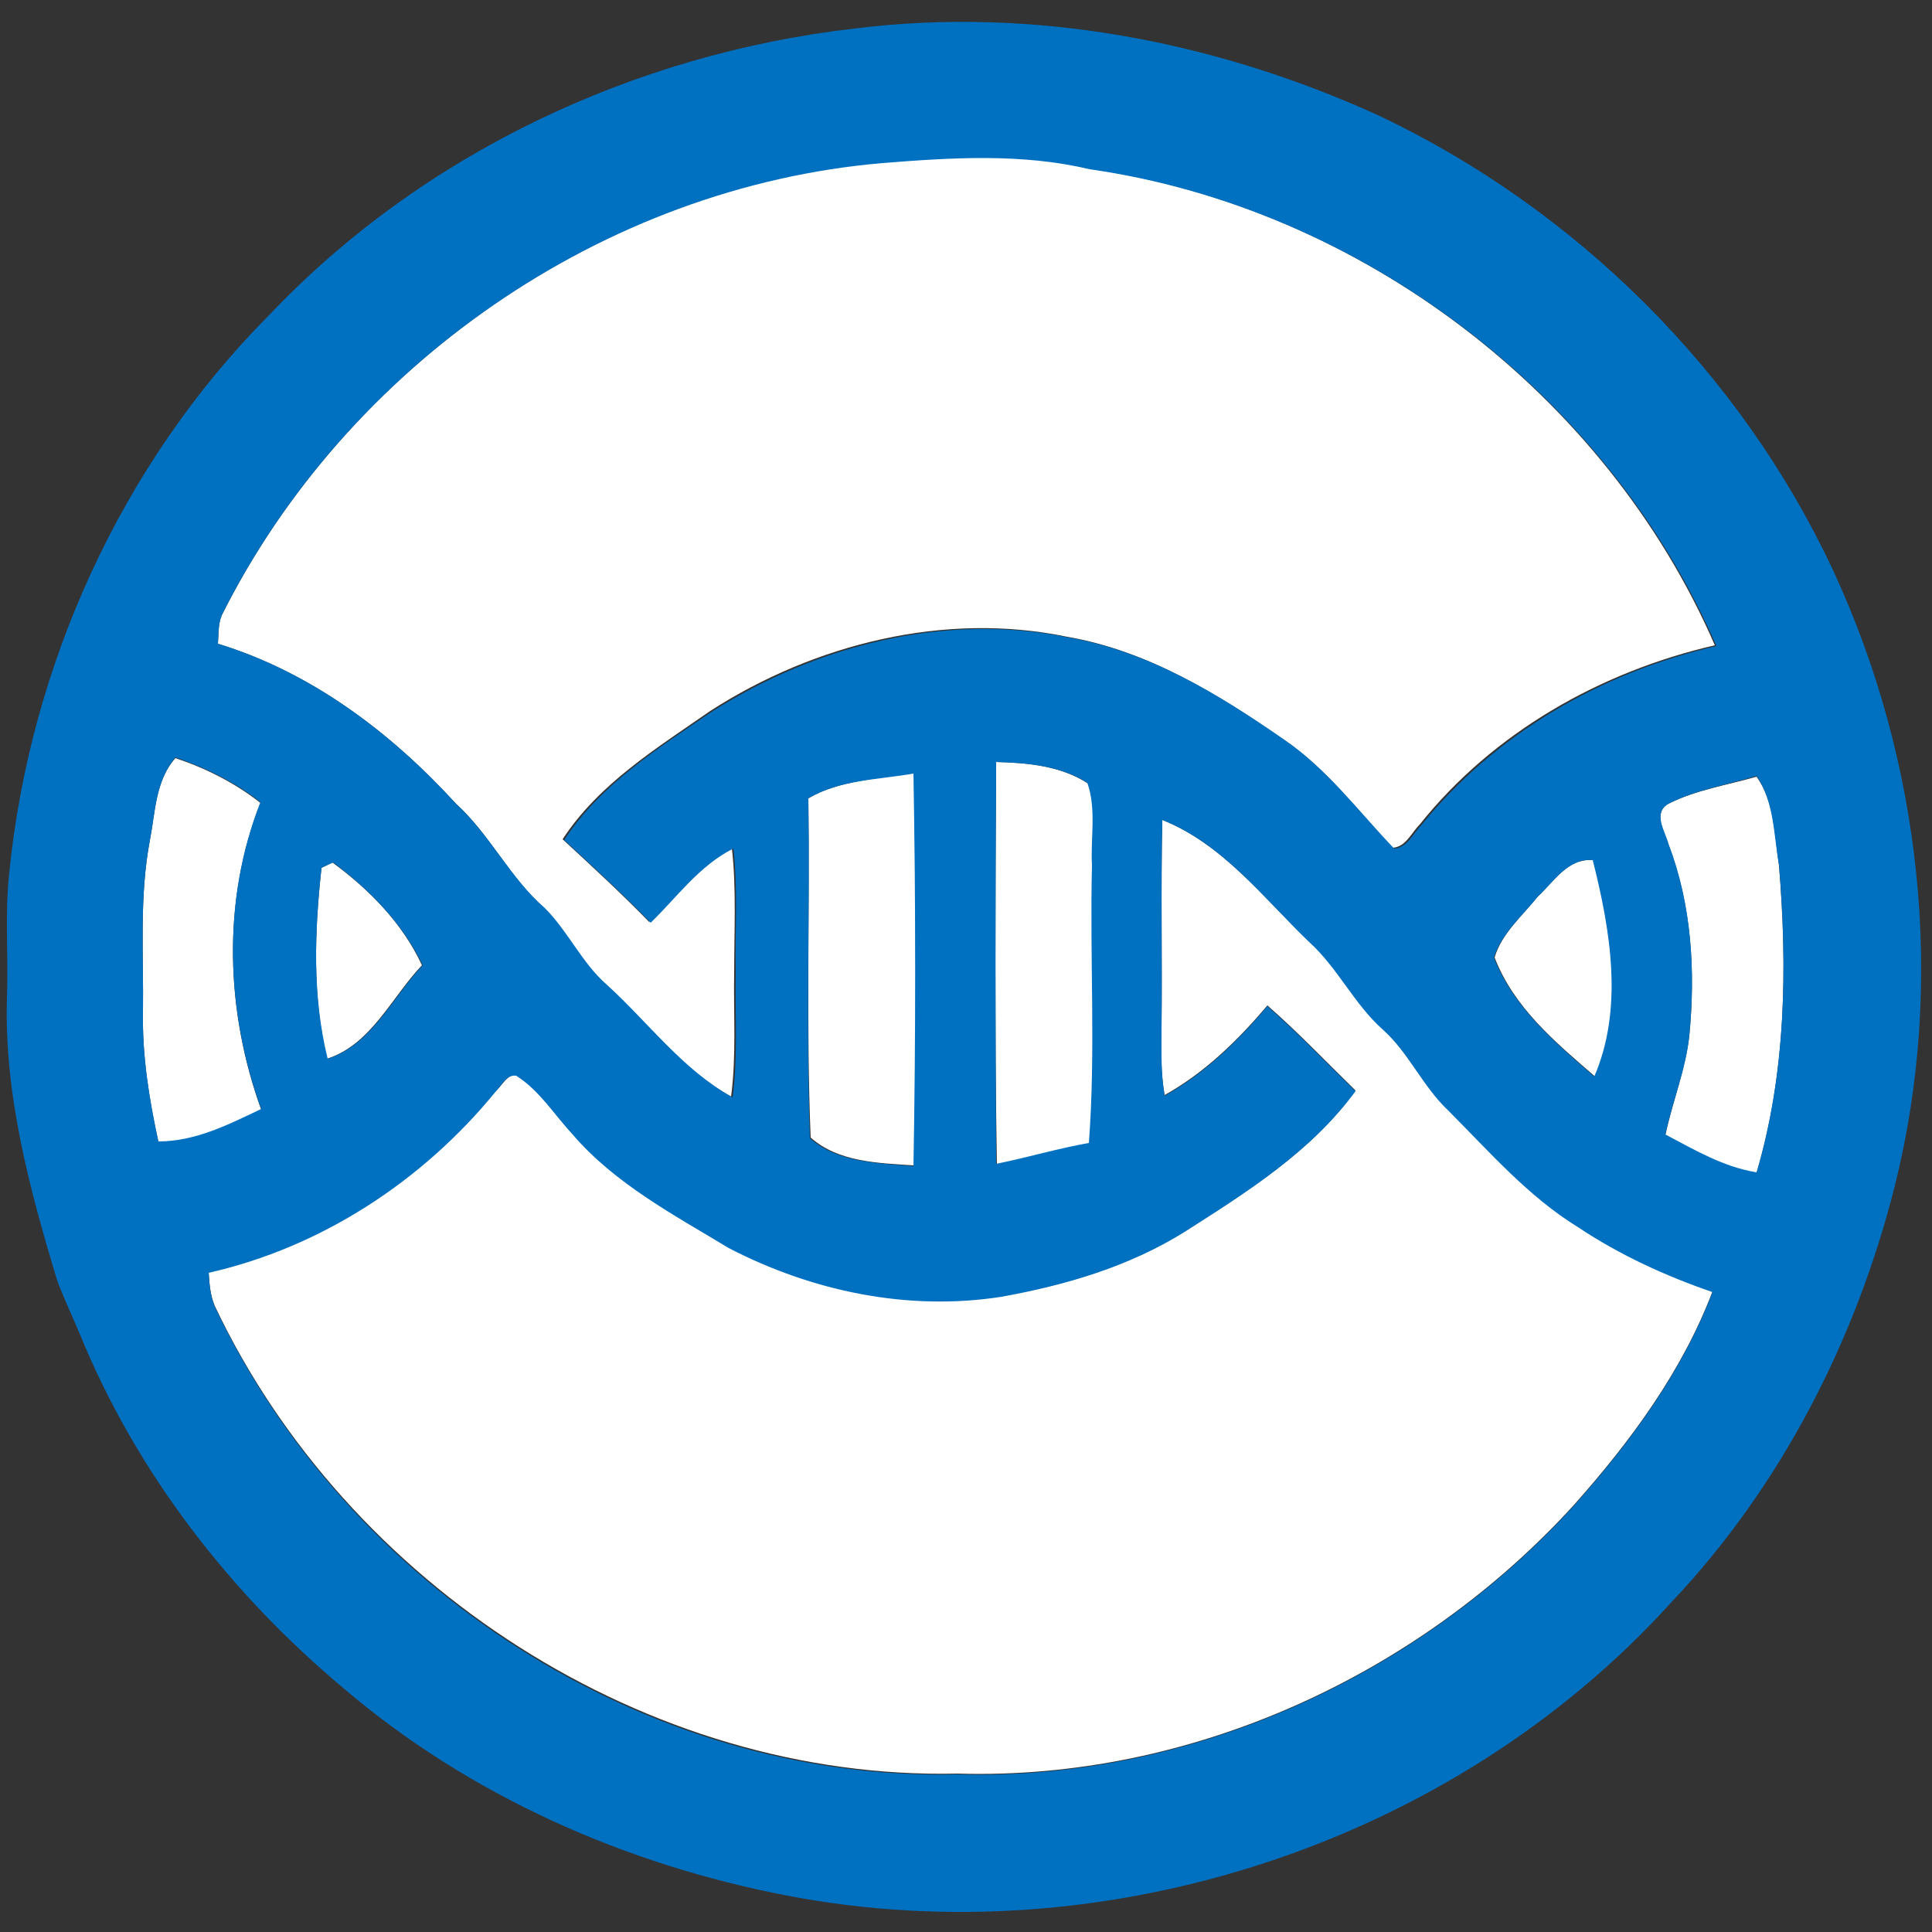 <?xml version="1.0" encoding="utf-8"?>
<!-- Generator: Adobe Illustrator 26.0.3, SVG Export Plug-In . SVG Version: 6.00 Build 0)  -->
<svg version="1.1" id="Layer_1" xmlns="http://www.w3.org/2000/svg" xmlns:xlink="http://www.w3.org/1999/xlink" x="0px" y="0px"
	 viewBox="0 0 250 250" style="enable-background:new 0 0 250 250;" xml:space="preserve">
<rect x="0" y="0" width="250" height="250" fill="#333333" stroke="none"/>
<style type="text/css">
	.st0{fill:#FFFFFF;}
	.st1{fill:#0070C1;}
</style>
<g id="_x23_ffffffff">
	<path class="st0" d="M28.7,79.6C44.8,47.4,78,24.2,114,21c8.9-0.8,18.1-1.3,26.8,0.8c35.1,5,67,29.2,81.1,61.7
		c-14.8,3.4-28.7,11.3-38.2,23.2c-1.1,1.1-1.8,2.9-3.5,3c-4.5-4.8-8.5-10.2-14.1-14c-8.5-5.9-17.6-11.5-28-13.3
		c-15.8-3.3-32.7,0.9-46.2,9.6c-6.9,4.8-14.4,9.4-19.1,16.6c3.8,3.5,7.6,7,11.2,10.7c3.5-3.3,6.4-7.4,10.7-9.6
		c0.6,5.3,0.3,10.7,0.3,16.1c-0.1,5.4,0.3,10.8-0.4,16.1c-6.5-3.6-10.9-9.7-16.3-14.6c-3.2-2.8-5-6.9-8-9.9
		C66,113.6,63.4,108,59,104C50.6,94.8,40.3,87,28.2,83.3C28.3,82.1,28.2,80.8,28.7,79.6z"/>
	<path class="st0" d="M19.4,108.7c0.7-3.6,0.7-7.7,3.3-10.6c3.9,1.3,7.7,3.2,11,5.8c-5,12.7-4.5,27,0.1,39.7
		c-4.2,2-8.5,4.2-13.3,4.2c-1.2-5.5-2.1-11.1-2-16.7C18.6,123.6,18,116.1,19.4,108.7z"/>
	<path class="st0" d="M128.9,98.6c4.1,0.1,8.4,0.5,11.9,2.8c1.2,3.4,0.3,7.1,0.6,10.7c-0.3,11.9,0.5,23.9-0.4,35.9
		c-4.1,0.7-8,1.9-12,2.7C128.7,133.2,128.8,115.9,128.9,98.6z"/>
	<path class="st0" d="M104.6,103.3c4.1-2.4,9.1-2.5,13.7-3.3c0.2,16.9,0.3,33.9,0,50.8c-4.6-0.3-9.8-0.4-13.4-3.6
		C104.3,132.7,104.8,118,104.6,103.3z"/>
	<path class="st0" d="M215.9,104c3.6-1.8,7.6-2.4,11.4-3.5c2.4,3.4,2.3,7.6,2.9,11.5c1.1,13.3,0.9,26.9-2.9,39.8
		c-4.3-0.7-8-2.9-11.8-4.9c0.9-4.3,2.6-8.5,3.1-12.9c0.8-8.3,0.3-16.8-2.7-24.7C215.4,107.6,213.8,105.2,215.9,104z"/>
	<path class="st0" d="M150.4,106.1c7.8,3.1,13,10,18.9,15.6c3.7,3.3,5.8,8,9.6,11.4c3.4,3.1,5.2,7.4,8.5,10.5
		c5.3,5.3,10.4,11.1,16.8,15.1c5.4,3.6,11.3,6.3,17.4,8.4c-3.9,10.3-10.6,19.4-17.9,27.6c-20.1,22.1-49.7,35.7-79.8,34.8
		c-40.2,0.9-79-24.4-96.1-60.5c-0.6-1.4-0.7-2.9-0.8-4.4c14.5-3.3,27.7-11.9,37.1-23.4c0.9-0.7,1.5-2.2,2.7-2.1
		c3,1.9,4.9,5.1,7.3,7.6c5.5,6.4,13,10.4,20.2,14.7c10.7,5.6,23.2,8.2,35.3,6.3c8.3-1.4,16.5-3.9,23.7-8.4
		c8.1-5.1,16.4-10.3,22.1-18.2c-3.8-3.7-7.4-7.5-11.4-11c-3.8,4.5-8.1,8.7-13.3,11.6c-0.5-2.9-0.5-5.9-0.4-8.8
		C150.4,124,150.2,115.1,150.4,106.1z"/>
	<path class="st0" d="M199,116c2.1-2,3.9-5,7.2-4.7c2.2,9,4,19.2,0.2,28c-5.1-4.4-10.5-8.9-13-15.4C194.3,120.8,197,118.5,199,116z"
		/>
	<path class="st0" d="M41.6,112.3c0.4-0.2,1.1-0.5,1.4-0.7c4.8,3.5,9.1,7.9,11.6,13.3C50.7,129,48,135.2,42.3,137
		C40.4,128.9,40.7,120.5,41.6,112.3z"/>
</g>
<g id="_x23_0070c1ff">
	<path class="st1" d="M110.5,3.7c23.1-2.9,46.7,1.6,67.8,11.2c25.6,12.1,46.9,33.2,58.9,58.9c11.4,24.6,14.6,53.2,8,79.6
		c-5,19.9-14.7,38.9-28.9,53.9c-28.2,31.2-73.2,45.9-114.4,38c-20.9-4-41.1-12.9-57.4-26.8c-14.7-12.3-26.8-27.9-34.1-45.7
		c-1-2.4-2.1-4.7-3-7.1c-3.6-11.9-6.9-24.2-6.5-36.7c0.2-5.3-0.3-10.7,0.3-16.1C3.9,86.1,15.7,60,34.8,40.8
		C54.6,19.9,82,7,110.5,3.7 M28.7,79.6c-0.5,1.2-0.4,2.5-0.5,3.7C40.3,87,50.6,94.8,59,104c4.4,4,7,9.6,11.5,13.5c3,3,4.8,7.1,8,9.9
		c5.4,4.9,9.8,11,16.3,14.6c0.7-5.3,0.3-10.7,0.4-16.1c-0.1-5.4,0.3-10.8-0.3-16.1c-4.4,2.2-7.3,6.3-10.7,9.6
		c-3.6-3.7-7.4-7.2-11.2-10.7c4.7-7.2,12.2-11.9,19.1-16.6c13.5-8.6,30.3-12.9,46.2-9.6c10.4,1.8,19.5,7.4,28,13.3
		c5.5,3.8,9.5,9.2,14.1,14c1.7-0.1,2.4-1.9,3.5-3c9.6-11.9,23.4-19.8,38.2-23.2c-14.1-32.5-46-56.7-81.1-61.7
		c-8.8-2.1-18-1.5-26.8-0.8C78,24.2,44.8,47.4,28.7,79.6 M19.4,108.7c-1.4,7.3-0.8,14.8-0.9,22.3c-0.1,5.6,0.8,11.2,2,16.7
		c4.8,0,9.1-2.2,13.3-4.2c-4.6-12.7-5.1-27-0.1-39.7c-3.3-2.6-7-4.4-11-5.8C20.1,101.1,20.1,105.1,19.4,108.7 M128.9,98.6
		c-0.1,17.3-0.1,34.6,0,52c4-0.8,8-2,12-2.7c0.9-11.9,0.1-23.9,0.4-35.9c-0.2-3.5,0.6-7.3-0.6-10.7
		C137.3,99.1,132.9,98.7,128.9,98.6 M104.6,103.3c0.2,14.7-0.3,29.3,0.2,44c3.7,3.2,8.9,3.2,13.4,3.6c0.3-16.9,0.3-33.9,0-50.8
		C113.6,100.9,108.7,100.9,104.6,103.3 M215.9,104c-2.1,1.2-0.4,3.6,0,5.2c3,7.8,3.5,16.4,2.7,24.7c-0.4,4.4-2.2,8.6-3.1,12.9
		c3.8,2,7.5,4.2,11.8,4.9c3.8-12.9,4-26.5,2.9-39.8c-0.7-3.9-0.6-8.1-2.9-11.5C223.4,101.6,219.4,102.2,215.9,104 M150.4,106.1
		c-0.2,9,0,17.9-0.1,26.9c0,2.9-0.1,5.9,0.4,8.8c5.2-2.9,9.5-7.1,13.3-11.6c4,3.5,7.6,7.3,11.4,11c-5.7,7.8-14.1,13.1-22.1,18.2
		c-7.2,4.5-15.4,6.9-23.7,8.4c-12.1,1.9-24.5-0.7-35.3-6.3c-7.1-4.3-14.7-8.3-20.2-14.7c-2.4-2.6-4.3-5.7-7.3-7.6
		c-1.3-0.2-1.9,1.3-2.7,2.1c-9.4,11.5-22.5,20.1-37.1,23.4c0.1,1.5,0.2,3,0.8,4.4c17.1,36.2,55.8,61.5,96.1,60.5
		c30,0.9,59.7-12.7,79.8-34.8c7.3-8.2,14-17.3,17.9-27.6c-6.1-2.1-12-4.8-17.4-8.4c-6.5-4-11.5-9.8-16.8-15.1
		c-3.3-3.1-5.1-7.5-8.5-10.5c-3.7-3.3-5.8-8-9.6-11.4C163.4,116.1,158.2,109.2,150.4,106.1 M199,116c-2,2.5-4.7,4.8-5.7,7.9
		c2.5,6.4,7.9,11,13,15.4c3.8-8.8,2.1-18.9-0.2-28C202.9,111,201.1,114.1,199,116 M41.6,112.3c-0.9,8.2-1.2,16.6,0.8,24.7
		c5.7-1.8,8.4-8,12.3-12.1c-2.6-5.4-6.9-9.8-11.6-13.3C42.7,111.8,41.9,112.1,41.6,112.3z"/>
</g>
</svg>
